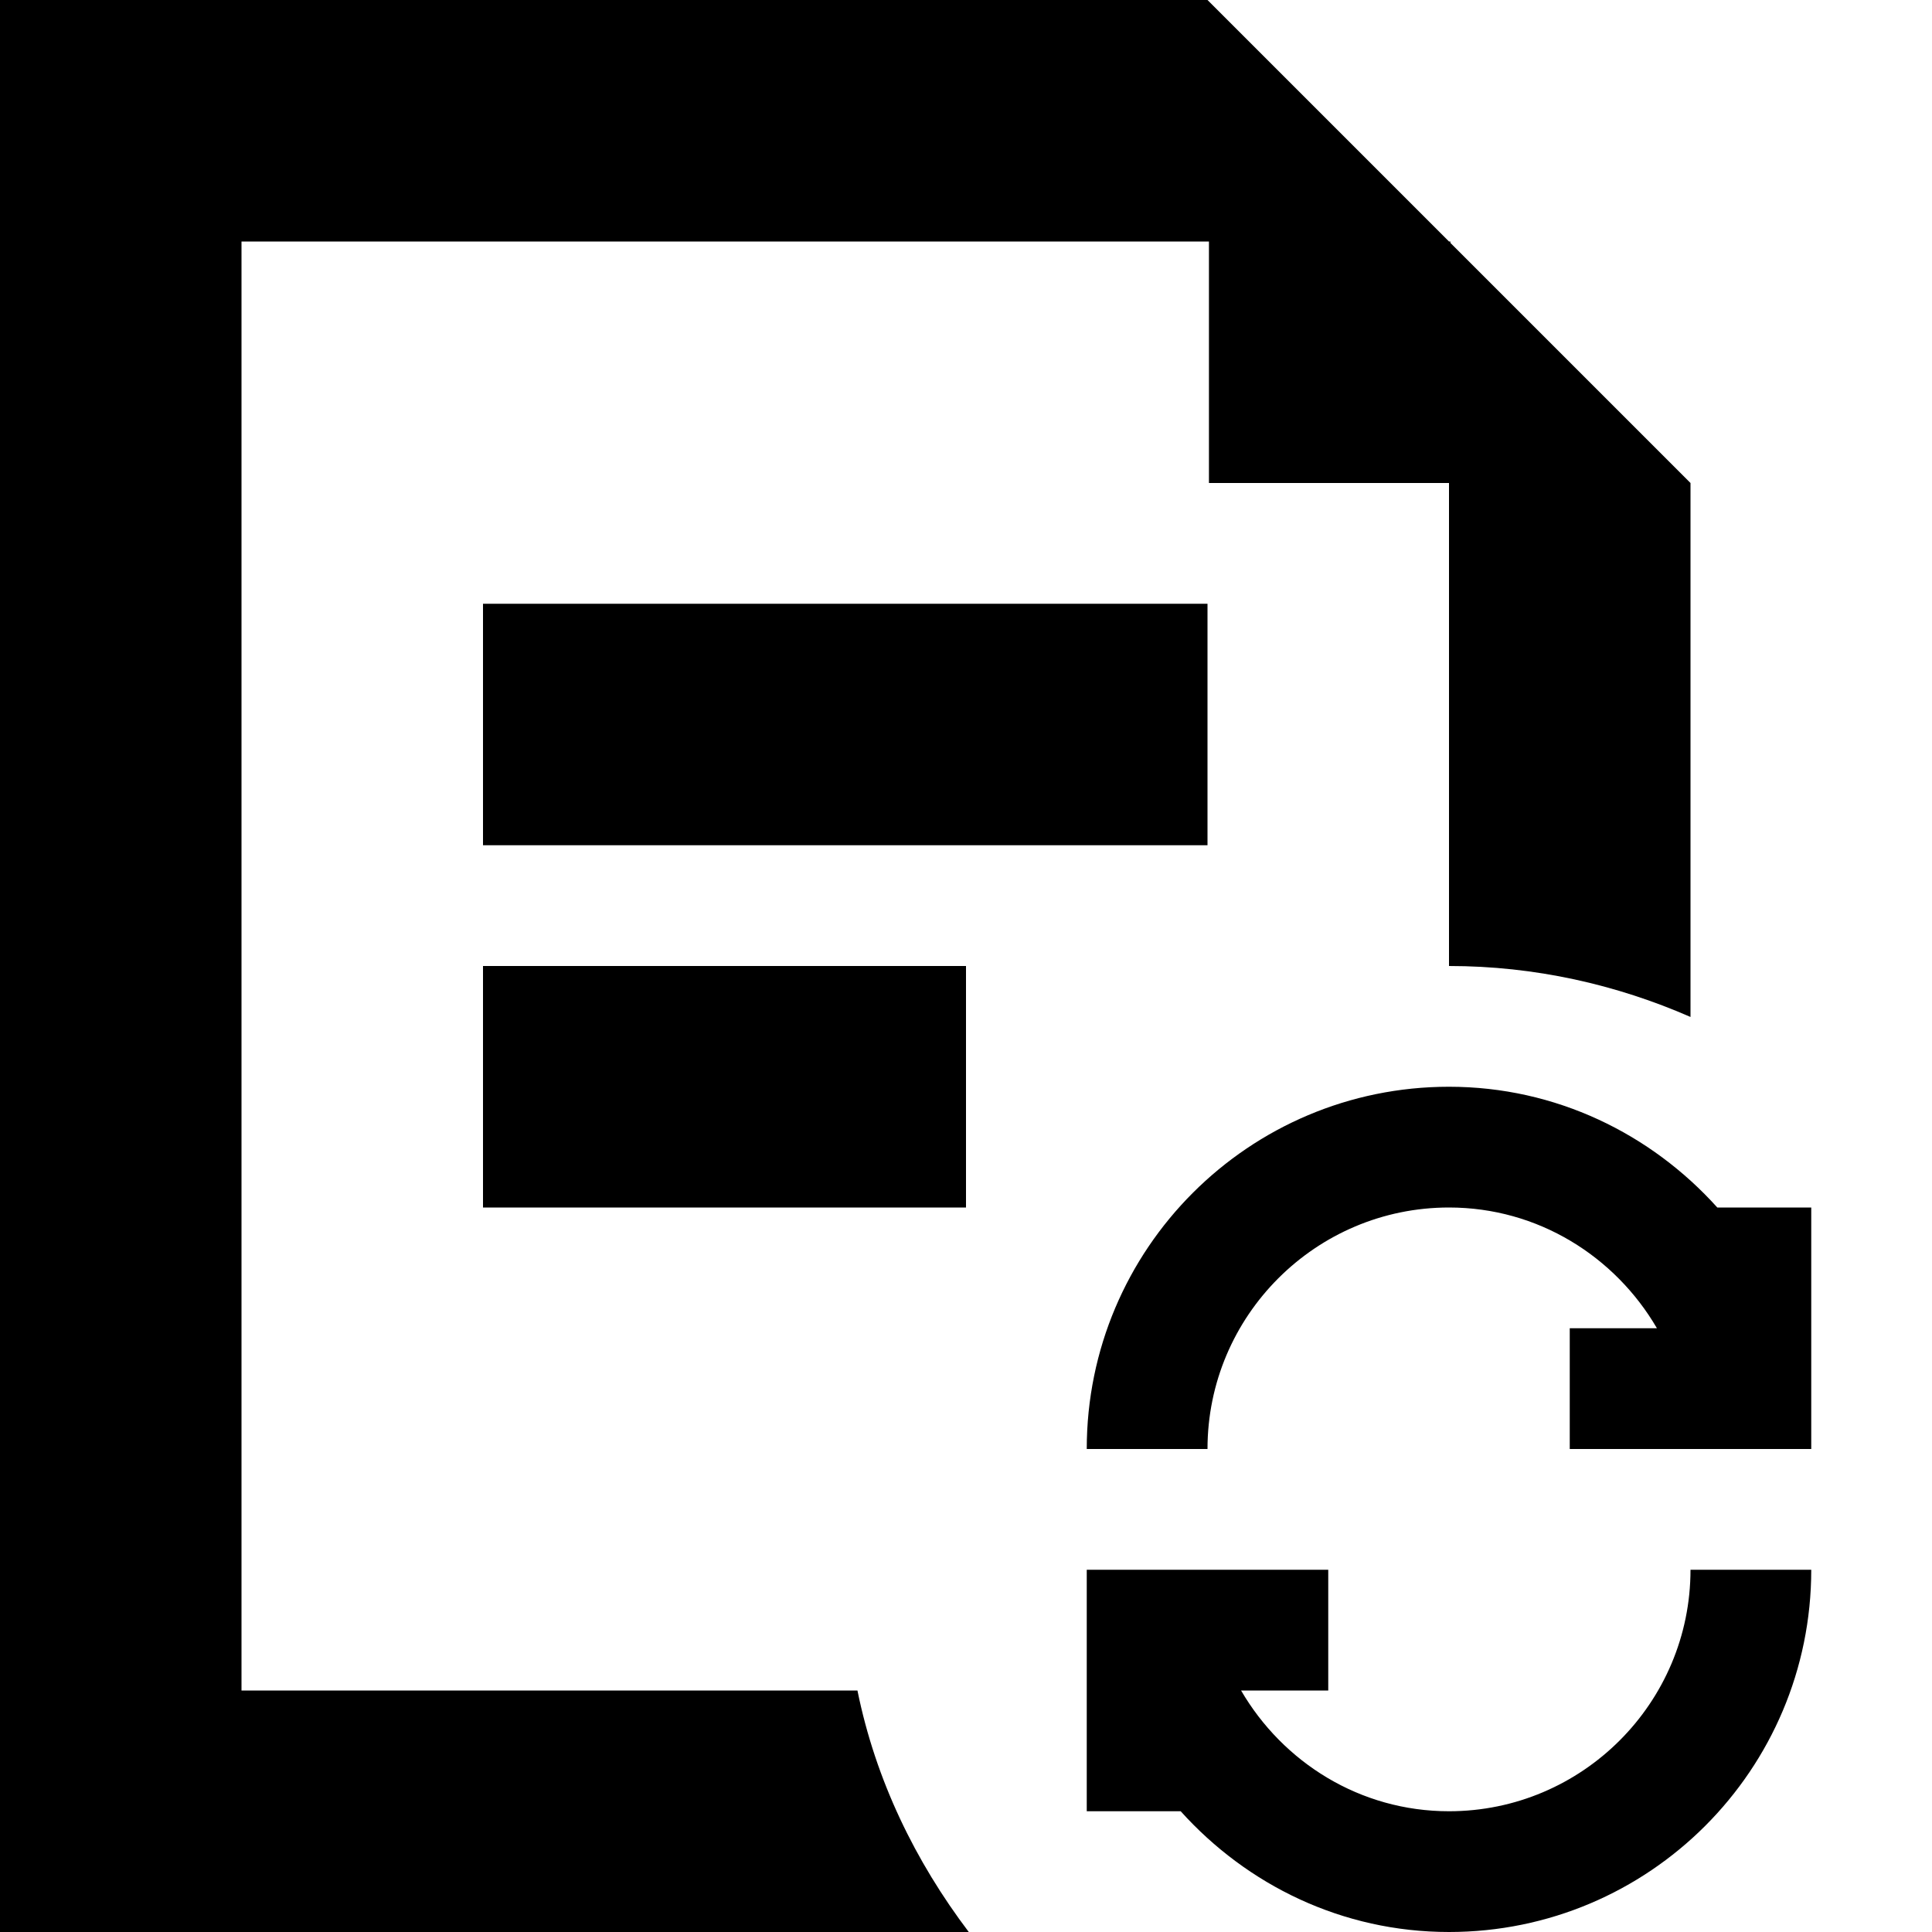 <!-- Generated by IcoMoon.io -->
<svg version="1.1" xmlns="http://www.w3.org/2000/svg" width="32" height="32" viewBox="0 0 32 32">
<path d="M28.444 20c-1.098-1.22-2.674-2-4.444-2-3.314 0-6 2.686-6 6h2c0-2.206 1.794-4 4-4 1.474 0 2.75 0.81 3.444 2h-1.444v2h4v-4h-1.556zM24 30c-1.474 0-2.75-0.81-3.444-2h1.444v-2h-4v4h1.556c1.098 1.22 2.672 2 4.444 2 3.314 0 6-2.686 6-6h-2c0 2.206-1.794 4-4 4zM8 10h12v4h-12v-4zM8 16h8v4h-8v-4zM4 28v-24h16.024v4h3.976v8c1.424 0 2.774 0.308 4 0.844v-8.844l-3.976-3.976v-0.024h-0.024l-4-4h-20v32h16.046c-0.884-1.168-1.542-2.512-1.844-4h-10.202z"></path>
</svg>
